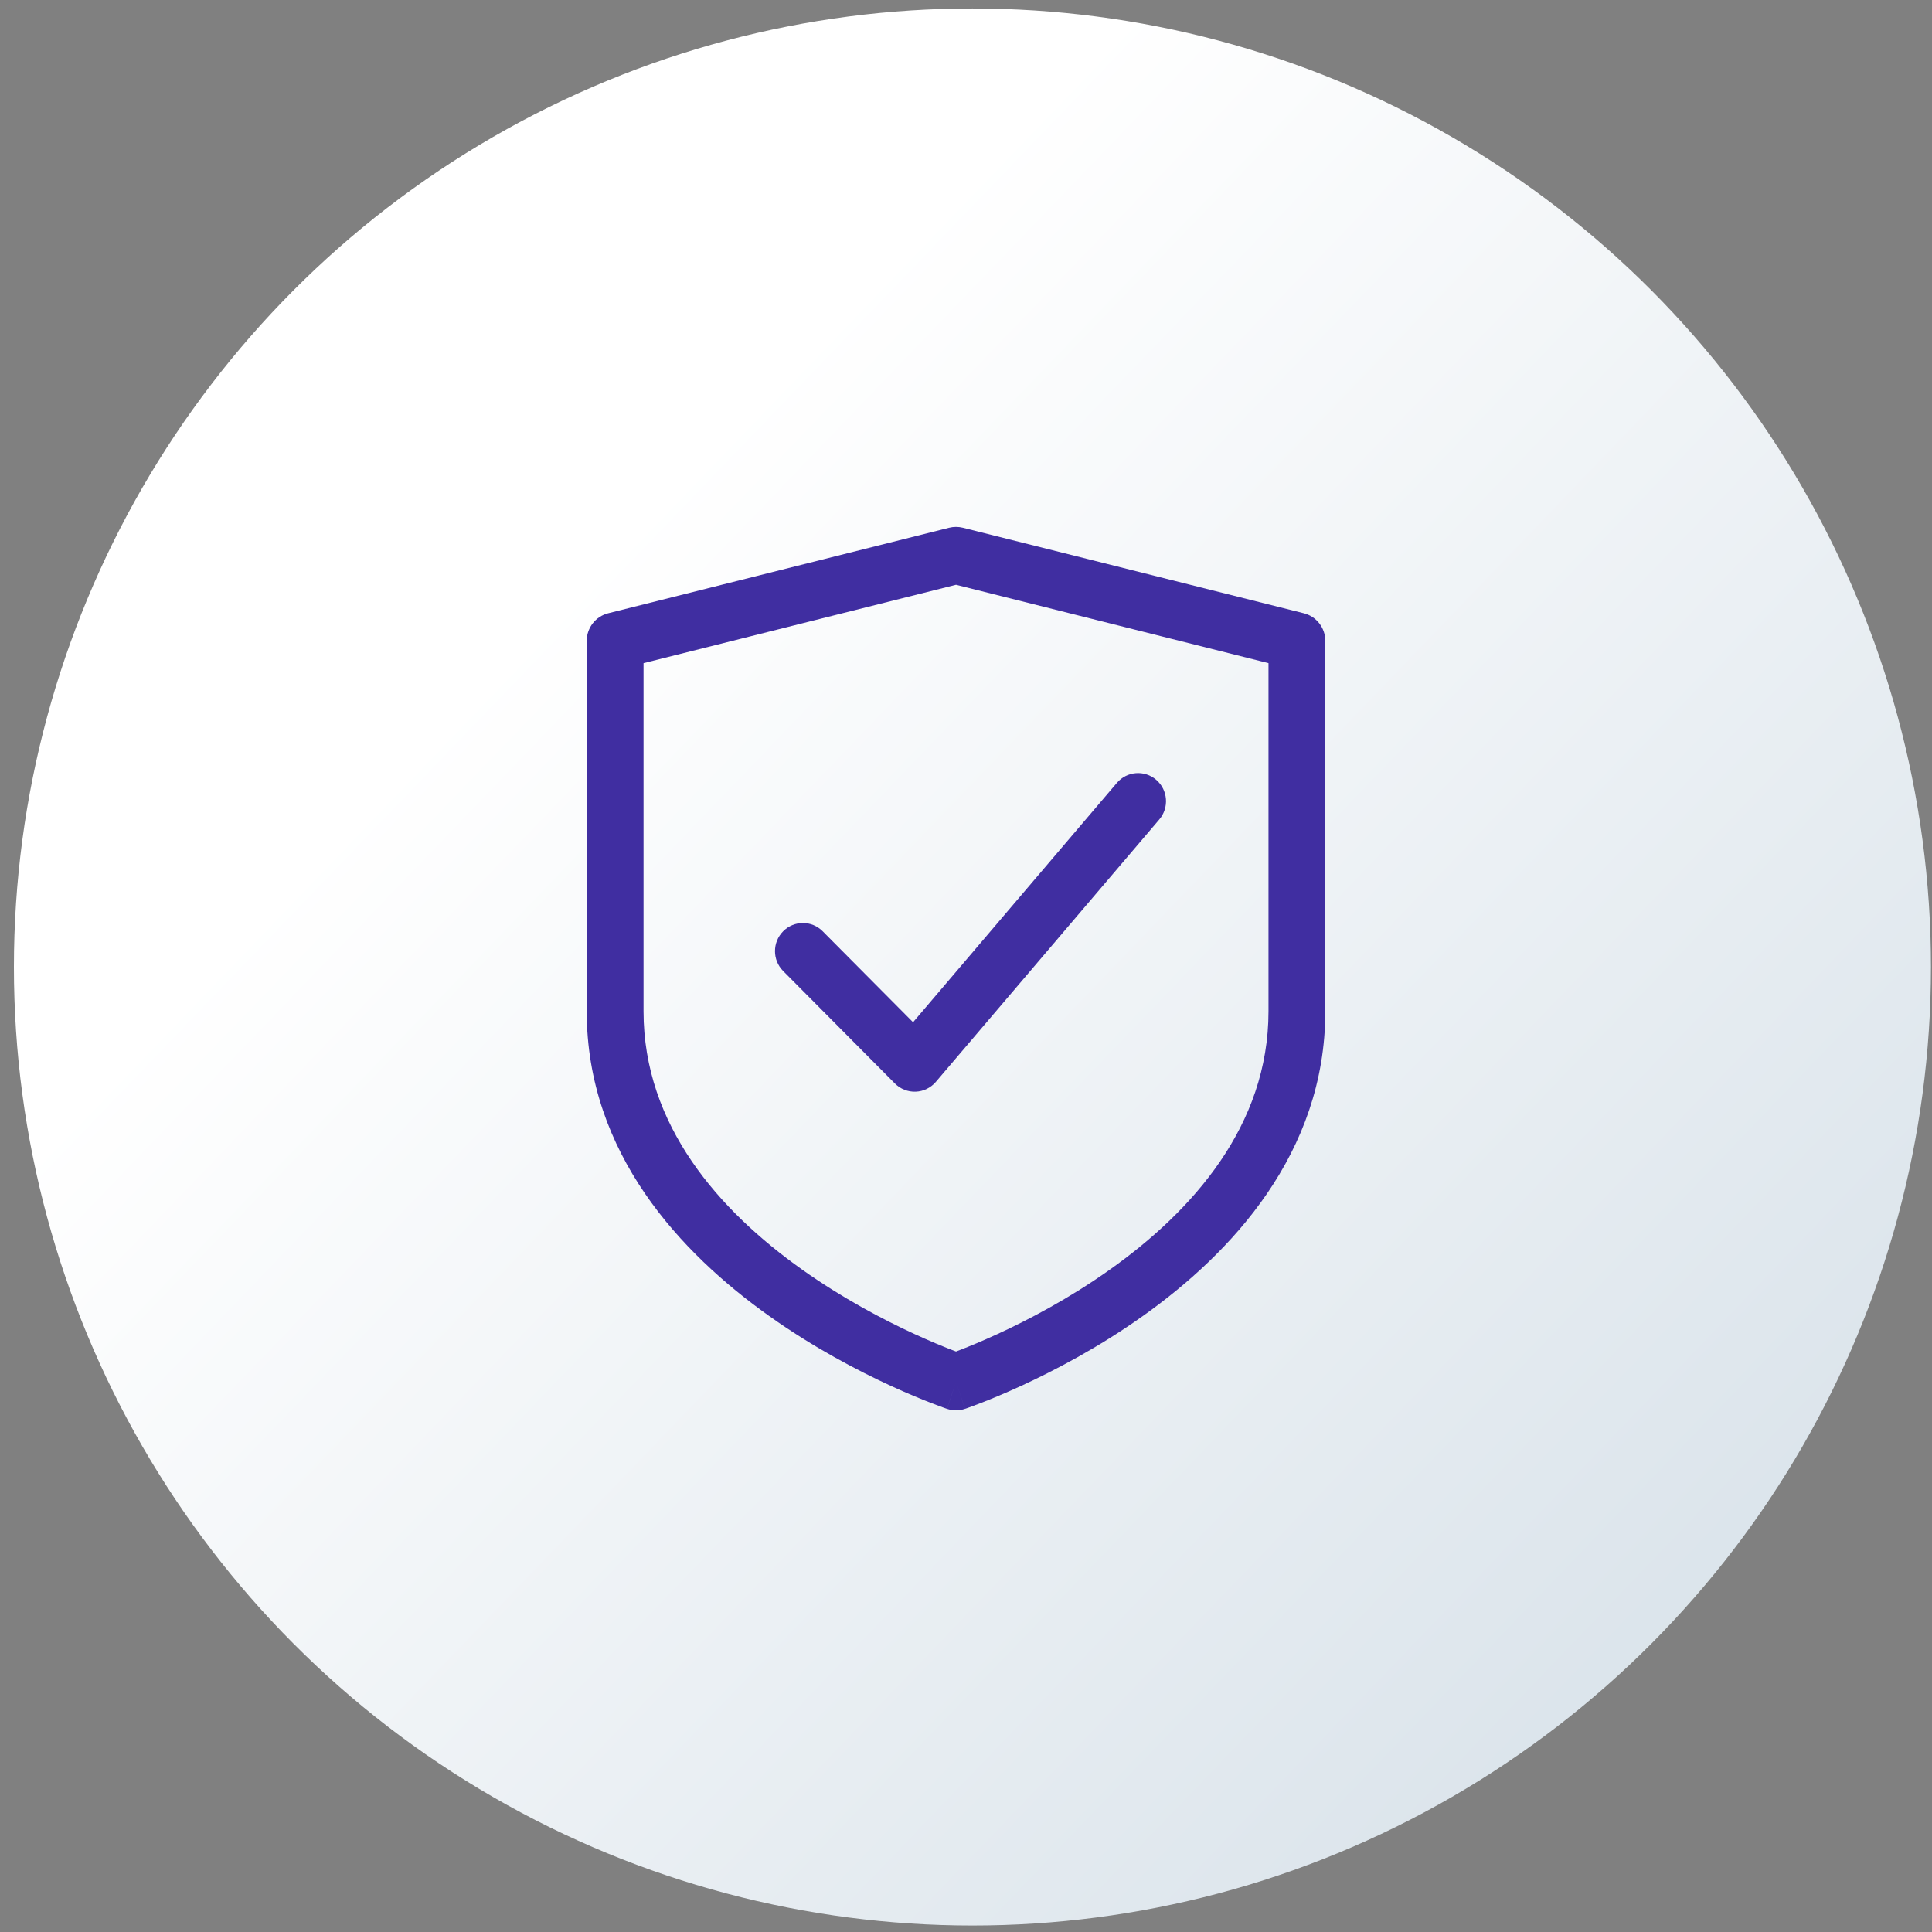 <svg width="130" height="130" viewBox="0 0 130 130" fill="none" xmlns="http://www.w3.org/2000/svg">
<rect x="0" y="0" width="130" height="130" fill="#808080" stroke="none"/>
<circle cx="65.433" cy="65.067" r="64.497" fill="url(#paint0_linear_1811_4337)"/>
<path fill-rule="evenodd" clip-rule="evenodd" d="M63.864 35.511C64.169 35.435 64.487 35.435 64.792 35.511L87.729 41.264C88.58 41.477 89.177 42.244 89.177 43.124V68.051C89.177 77.615 82.818 84.347 76.902 88.551C73.911 90.677 70.932 92.231 68.708 93.254C67.594 93.766 66.662 94.148 66.003 94.404C65.674 94.532 65.413 94.628 65.23 94.694C65.139 94.726 65.068 94.751 65.018 94.769L64.959 94.789L64.942 94.795L64.936 94.797L64.934 94.797C64.933 94.798 64.933 94.798 64.328 92.979C63.724 94.798 63.723 94.798 63.722 94.797L63.72 94.797L63.715 94.795L63.697 94.789L63.638 94.769C63.588 94.751 63.517 94.726 63.426 94.694C63.243 94.628 62.982 94.532 62.653 94.404C61.994 94.148 61.062 93.766 59.948 93.254C57.724 92.231 54.745 90.677 51.755 88.551C45.838 84.347 39.479 77.615 39.479 68.051V43.124C39.479 42.244 40.076 41.477 40.927 41.264L63.864 35.511ZM64.328 92.979L63.724 94.798C64.116 94.929 64.54 94.929 64.933 94.798L64.328 92.979ZM64.328 90.94C64.418 90.907 64.516 90.869 64.624 90.827C65.22 90.596 66.08 90.244 67.116 89.767C69.192 88.813 71.948 87.371 74.692 85.422C80.244 81.477 85.354 75.745 85.354 68.051V44.621L64.328 39.348L43.302 44.621V68.051C43.302 75.745 48.412 81.477 53.964 85.422C56.708 87.371 59.464 88.813 61.541 89.767C62.576 90.244 63.436 90.596 64.032 90.827C64.14 90.869 64.238 90.907 64.328 90.94Z" fill="#402EA1"/>
<path fill-rule="evenodd" clip-rule="evenodd" d="M77.802 52.475C78.59 53.155 78.681 54.349 78.005 55.142L62.971 72.797C62.63 73.197 62.139 73.436 61.616 73.457C61.093 73.477 60.585 73.276 60.215 72.904L52.698 65.338C51.964 64.599 51.964 63.401 52.698 62.663C53.432 61.924 54.622 61.924 55.356 62.663L61.438 68.784L75.152 52.68C75.827 51.887 77.014 51.795 77.802 52.475Z" fill="#402EA1"/>
<defs>
<linearGradient id="paint0_linear_1811_4337" x1="34.682" y1="-55.871" x2="205.197" y2="107.911" gradientUnits="userSpaceOnUse">
<stop offset="0.29" stop-color="white"/>
<stop offset="0.973" stop-color="#C7D5E0"/>
</linearGradient>
</defs>
</svg>
